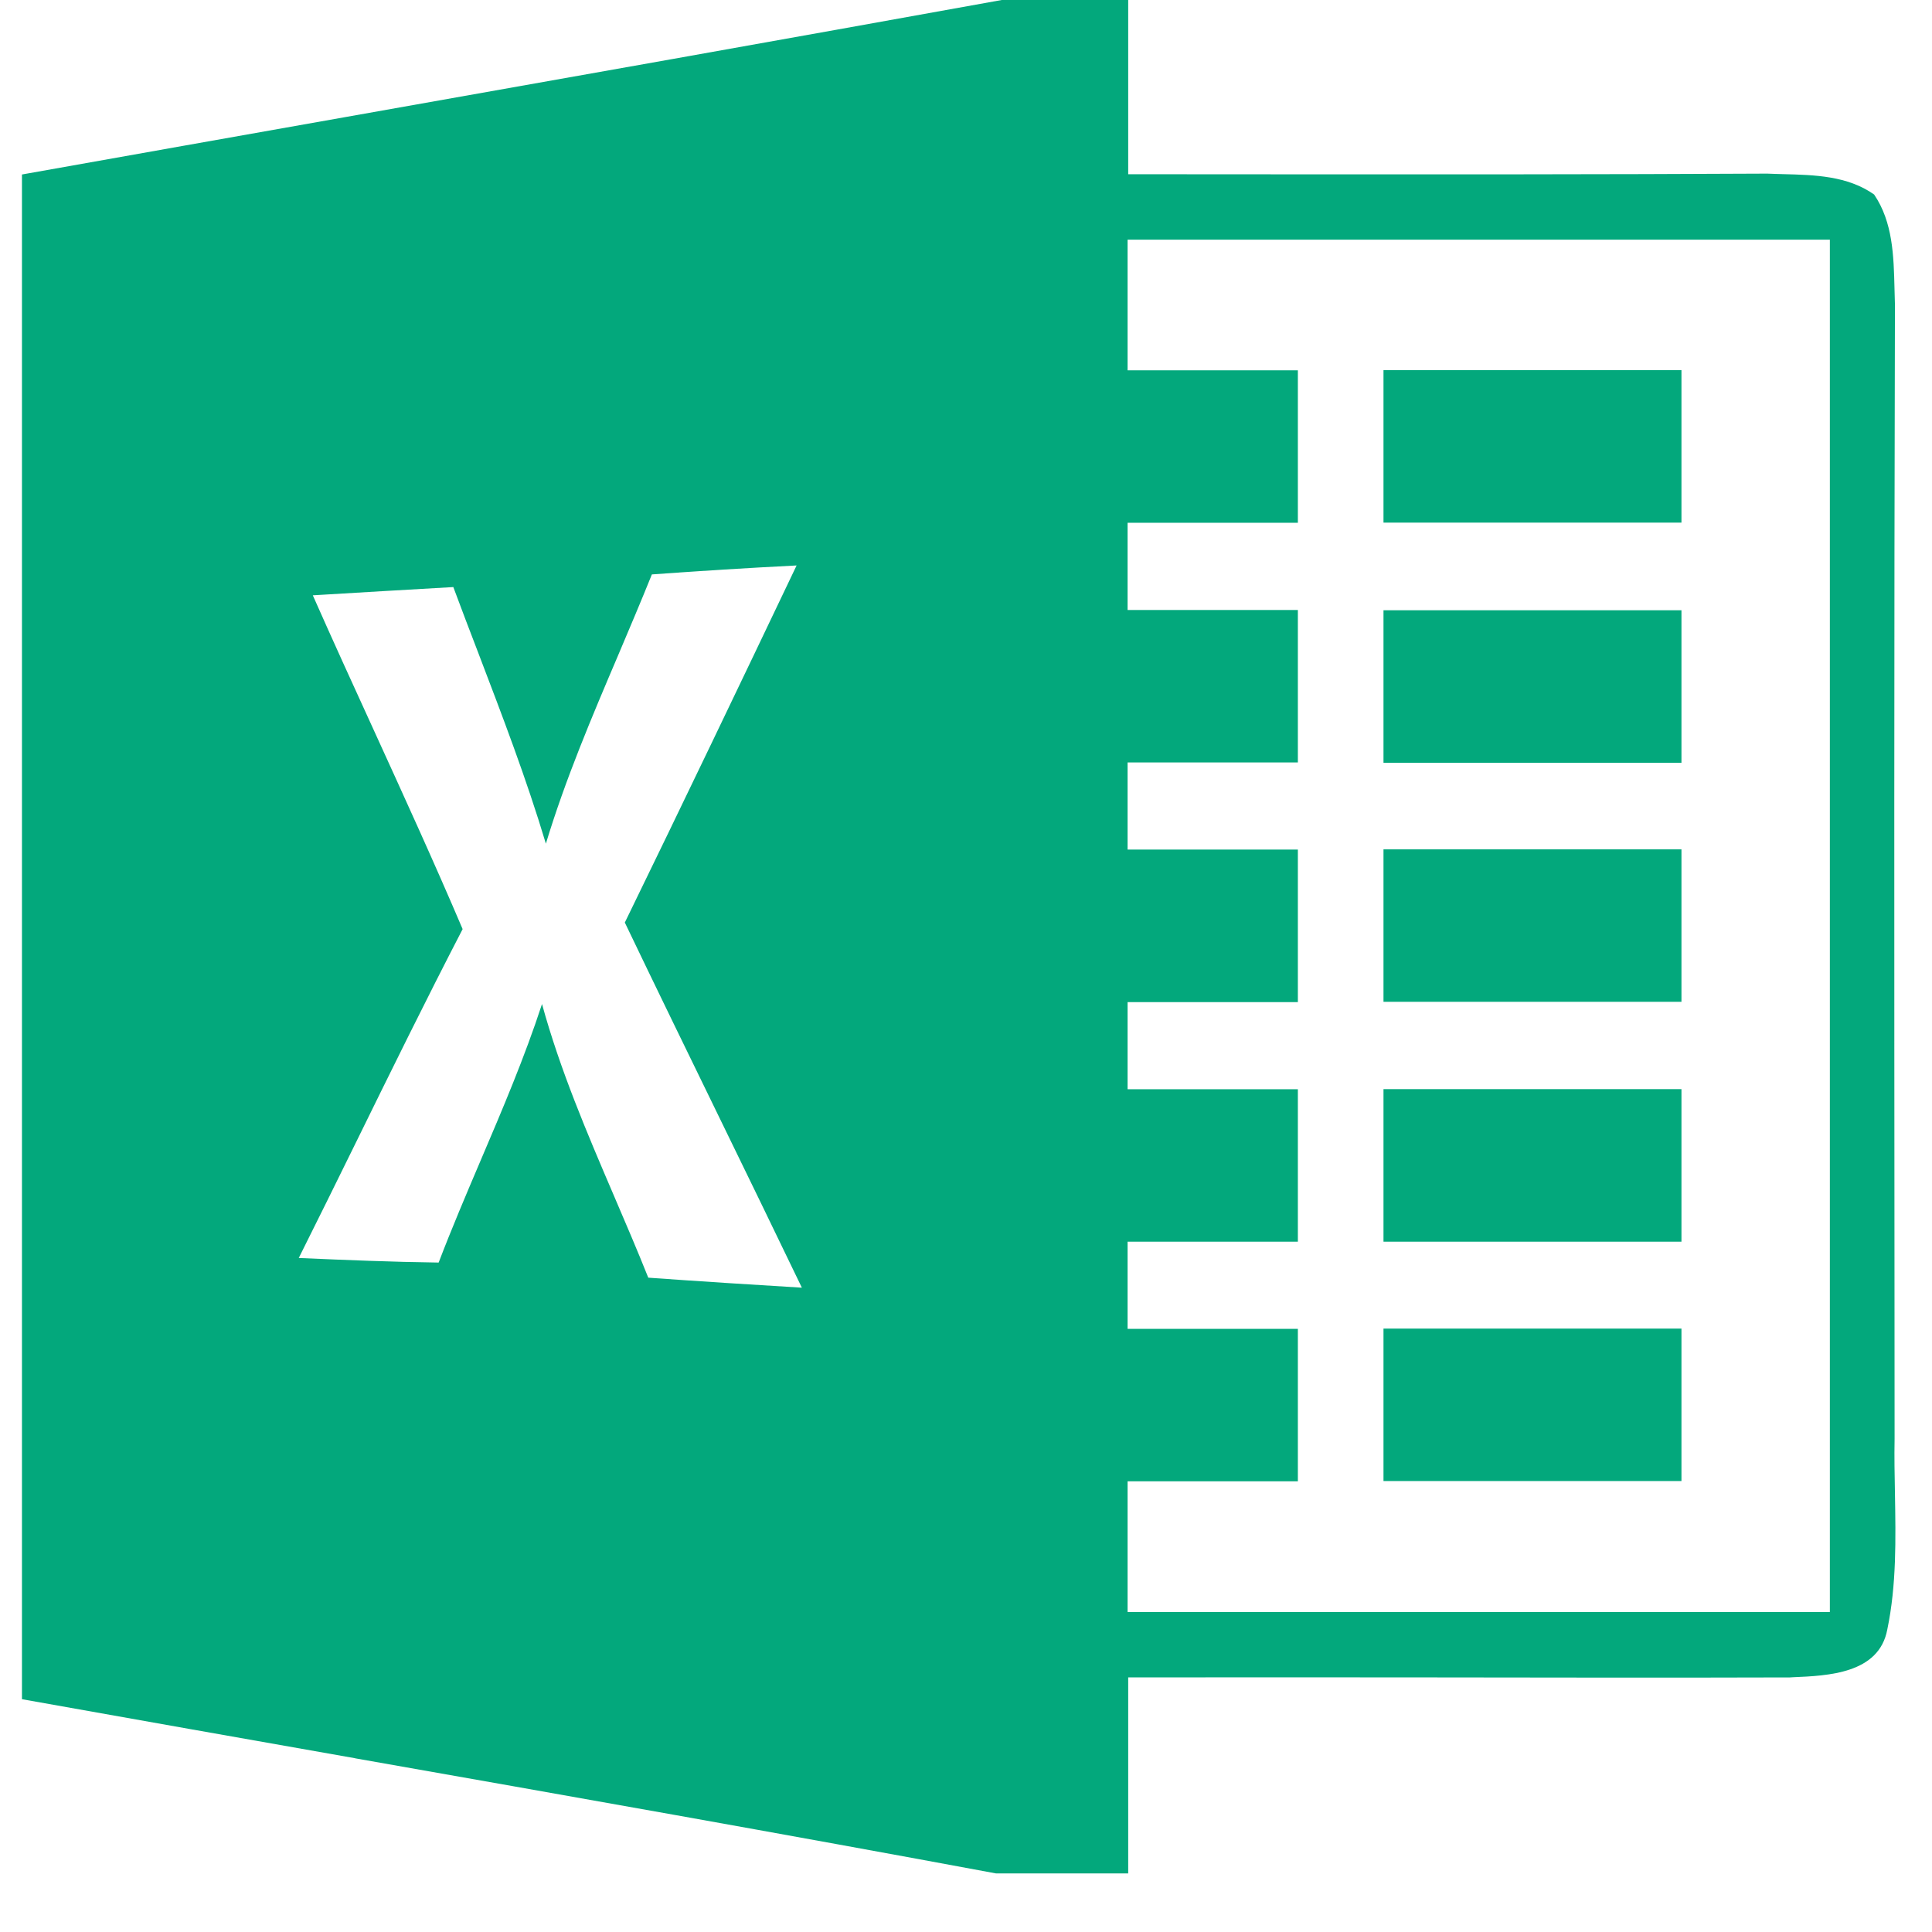 <svg width="22" height="22" viewBox="0 0 22 22" fill="none" xmlns="http://www.w3.org/2000/svg">
<path fill-rule="evenodd" clip-rule="evenodd" d="M11.407 0H12.847V1.984C13.386 1.984 13.925 1.985 14.464 1.985C16.351 1.986 18.238 1.987 20.124 1.977C20.184 1.98 20.245 1.981 20.305 1.983C20.663 1.992 21.037 2.001 21.341 2.215C21.555 2.53 21.564 2.917 21.573 3.286L21.573 3.287C21.575 3.349 21.576 3.41 21.578 3.47C21.568 7.239 21.57 11.006 21.573 14.772L21.574 16.384C21.57 16.59 21.574 16.796 21.578 17.003C21.587 17.523 21.597 18.046 21.491 18.555C21.397 19.058 20.818 19.082 20.414 19.099L20.384 19.101C19.045 19.105 17.705 19.103 16.365 19.101C15.193 19.1 14.02 19.099 12.847 19.101V21.333H11.342C8.911 20.881 6.477 20.451 4.043 20.022L4.042 20.021C2.778 19.798 1.514 19.575 0.25 19.349V1.987C1.472 1.769 2.694 1.553 3.917 1.336L3.917 1.336L3.917 1.336C6.414 0.894 8.911 0.451 11.407 0ZM12.84 2.729H20.837V18.356H12.84V16.868H14.779V15.132H12.84V14.139H14.779V12.403H12.84V11.411H14.779V9.674H12.84V8.682H14.779V6.946H12.84V5.953H14.779V4.217H12.84V2.729ZM9.071 6.439C8.521 6.467 7.97 6.501 7.423 6.541C7.299 6.849 7.169 7.154 7.04 7.459C6.739 8.165 6.439 8.871 6.216 9.607C5.995 8.869 5.72 8.152 5.446 7.434C5.35 7.185 5.255 6.935 5.162 6.685C4.629 6.715 4.096 6.747 3.562 6.779L3.562 6.779C3.791 7.296 4.025 7.809 4.26 8.322C4.602 9.072 4.945 9.821 5.268 10.58C4.85 11.387 4.45 12.201 4.05 13.016C3.835 13.453 3.62 13.89 3.402 14.325H3.402C3.933 14.348 4.464 14.37 4.995 14.377C5.144 13.987 5.308 13.602 5.472 13.217C5.723 12.629 5.973 12.042 6.172 11.433C6.379 12.187 6.685 12.902 6.991 13.616C7.124 13.926 7.257 14.236 7.382 14.549C7.966 14.591 8.547 14.628 9.131 14.663C8.819 14.014 8.504 13.368 8.19 12.723C7.83 11.984 7.47 11.246 7.115 10.505C7.774 9.153 8.424 7.796 9.071 6.439Z" fill="#03A87C"/>
<path d="M15.754 4.215C16.886 4.215 18.015 4.215 19.147 4.215C19.147 4.793 19.147 5.373 19.147 5.951C18.015 5.951 16.886 5.951 15.754 5.951C15.754 5.373 15.754 4.793 15.754 4.215Z" fill="#03A87C"/>
<path d="M15.754 6.949C16.886 6.949 18.015 6.949 19.147 6.949C19.147 7.527 19.147 8.108 19.147 8.686C18.015 8.686 16.886 8.686 15.754 8.686C15.754 8.108 15.754 7.527 15.754 6.949Z" fill="#03A87C"/>
<path d="M15.754 9.672C16.886 9.672 18.015 9.672 19.147 9.672C19.147 10.25 19.147 10.83 19.147 11.408C18.015 11.408 16.886 11.408 15.754 11.408C15.754 10.83 15.754 10.25 15.754 9.672Z" fill="#03A87C"/>
<path d="M15.754 12.402C16.886 12.402 18.015 12.402 19.147 12.402C19.147 12.98 19.147 13.561 19.147 14.139C18.015 14.139 16.886 14.139 15.754 14.139C15.754 13.561 15.754 12.98 15.754 12.402Z" fill="#03A87C"/>
<path d="M15.754 15.129C16.886 15.129 18.015 15.129 19.147 15.129C19.147 15.707 19.147 16.287 19.147 16.865C18.015 16.865 16.886 16.865 15.754 16.865C15.754 16.287 15.754 15.707 15.754 15.129Z" fill="#03A87C"/>
</svg>
